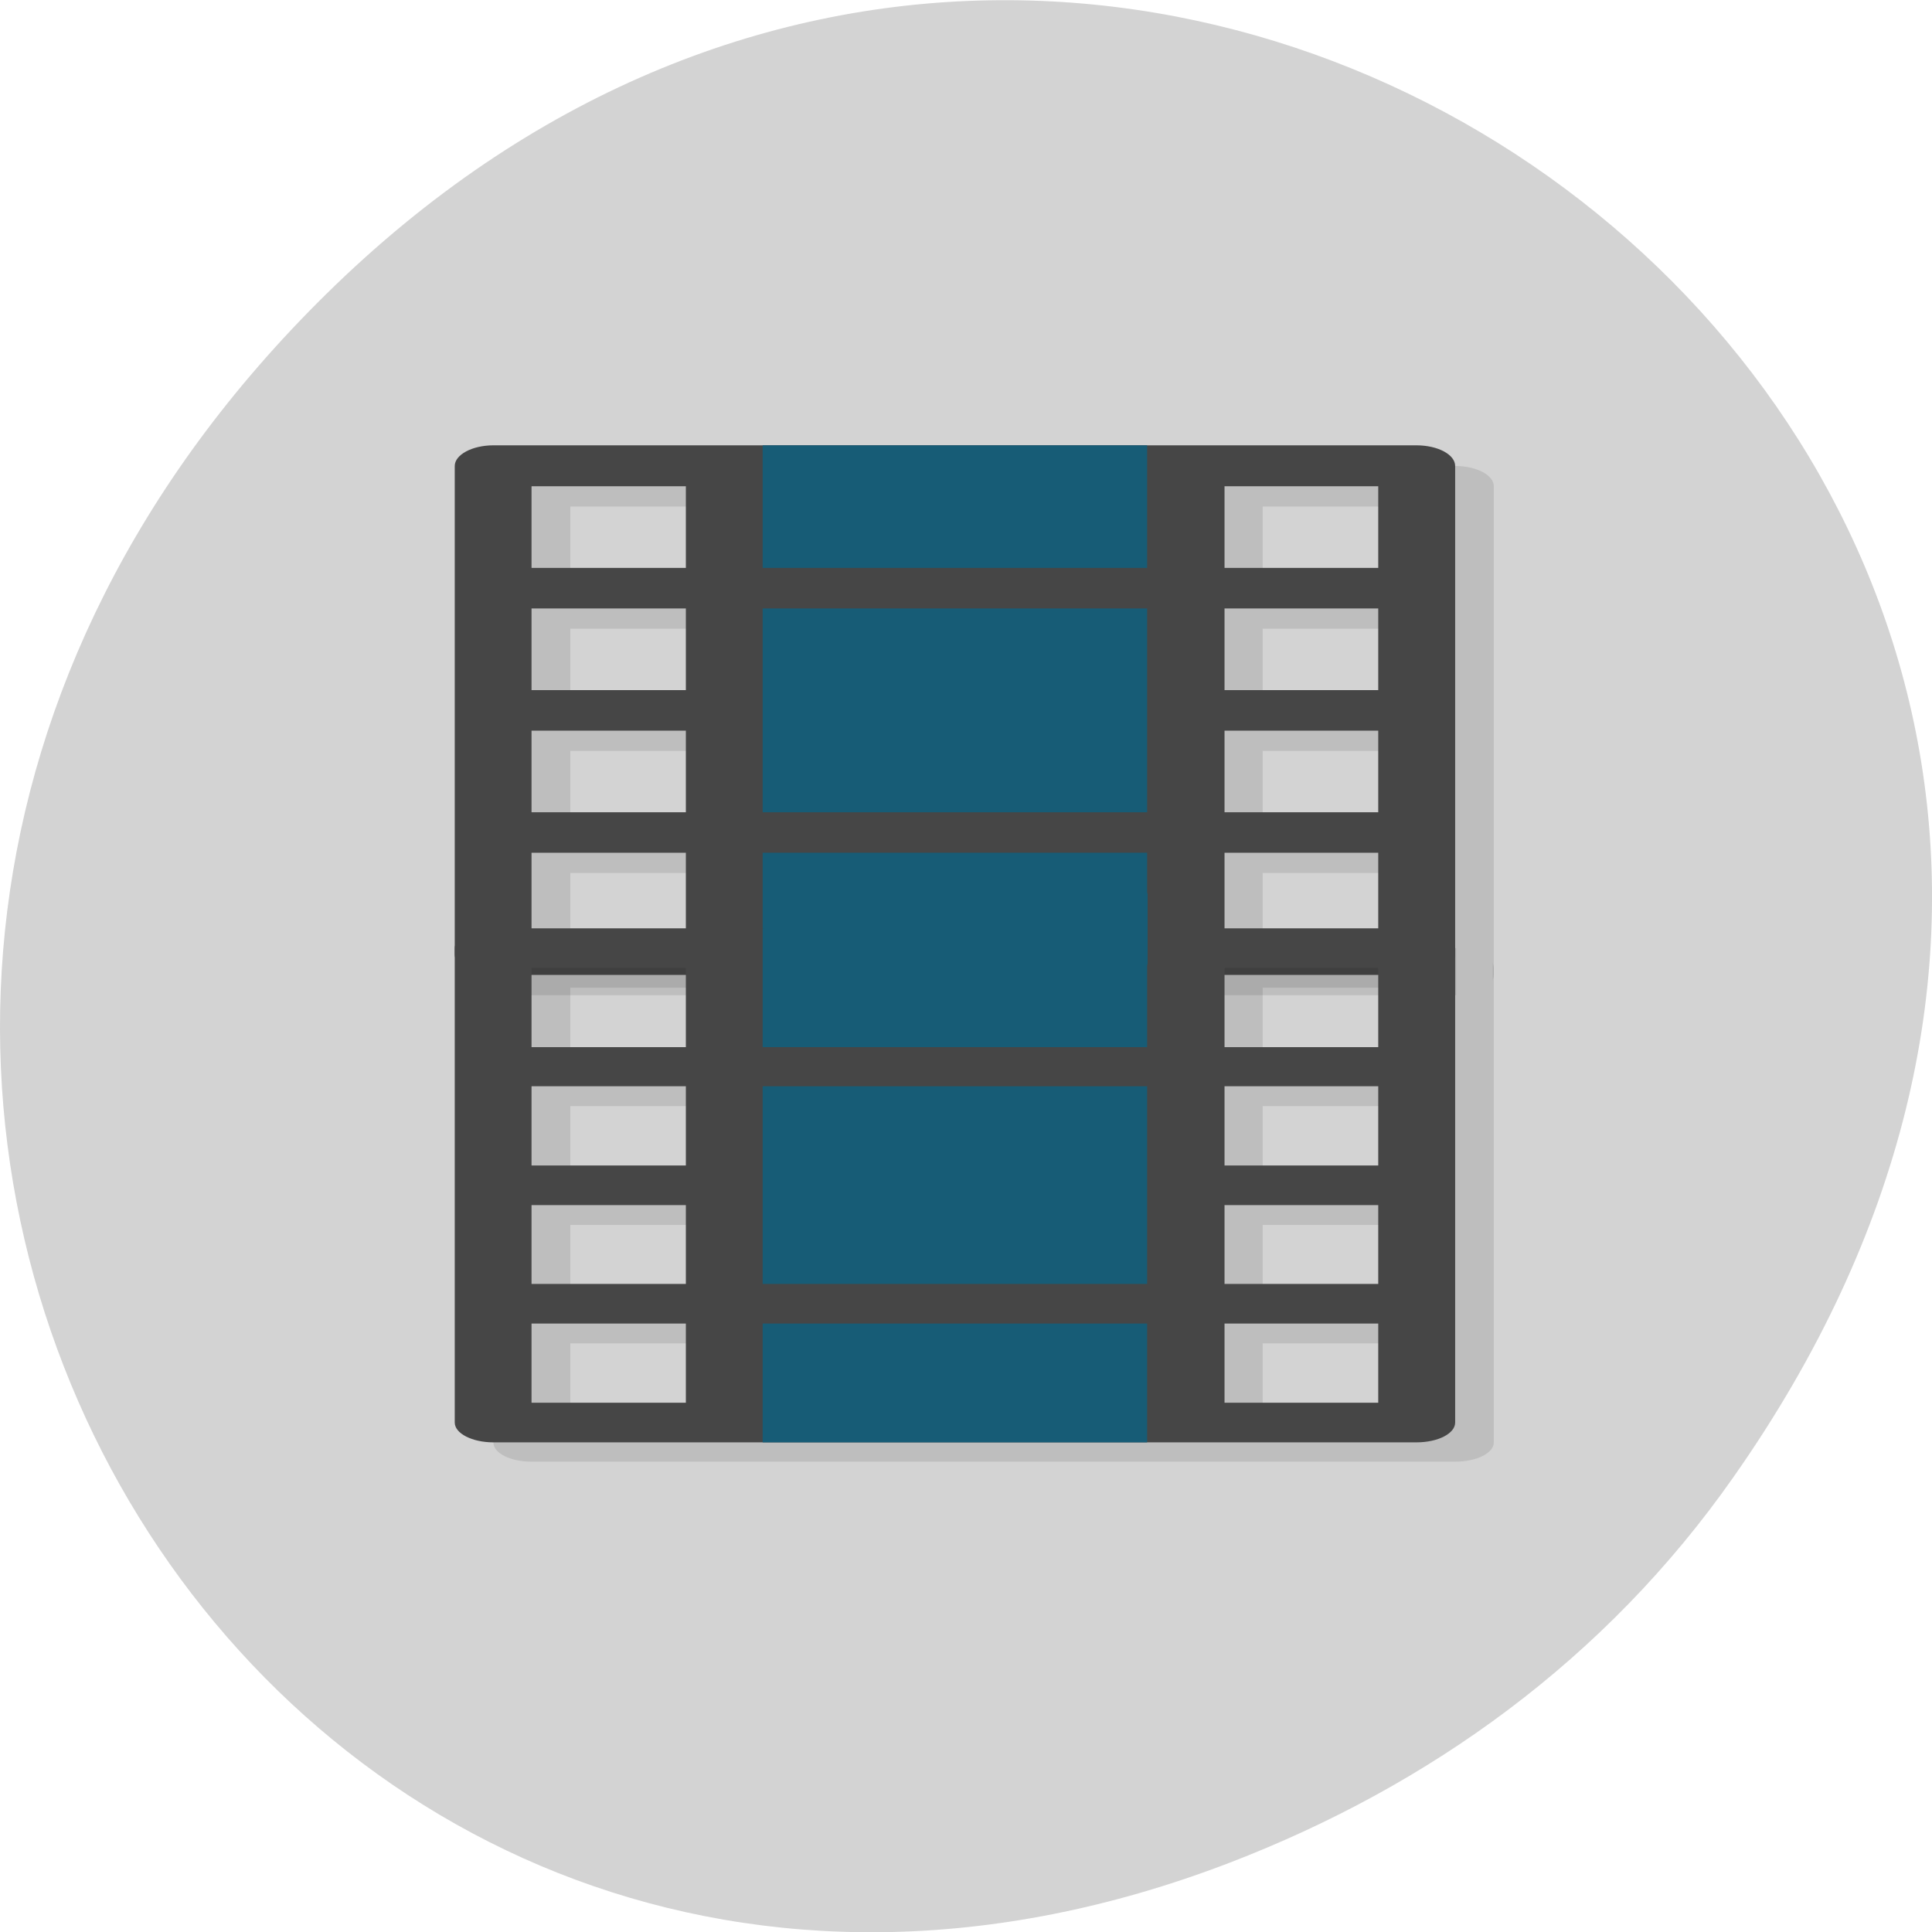 
<svg xmlns="http://www.w3.org/2000/svg" xmlns:xlink="http://www.w3.org/1999/xlink" width="16px" height="16px" viewBox="0 0 16 16" version="1.1">
<g id="surface1">
<path style=" stroke:none;fill-rule:nonzero;fill:rgb(82.745%,82.745%,82.745%);fill-opacity:1;" d="M 14.352 12.238 C 20.105 4.059 9.48 -4.234 2.703 2.434 C -3.684 8.715 2.238 18.477 10.184 15.426 C 11.84 14.789 13.297 13.742 14.352 12.238 Z M 14.352 12.238 "/>
<path style=" stroke:none;fill-rule:nonzero;fill:rgb(0%,0%,0%);fill-opacity:0.098;" d="M 12.371 4.027 C 12.371 3.934 12.227 3.859 12.051 3.859 L 4.402 3.859 C 4.227 3.859 4.086 3.934 4.086 4.027 L 4.086 8.074 C 4.086 8.168 4.227 8.242 4.402 8.242 L 12.051 8.242 C 12.227 8.242 12.371 8.168 12.371 8.074 Z M 11.73 4.195 L 11.73 4.871 L 10.457 4.871 L 10.457 4.195 Z M 11.73 5.207 L 11.73 5.883 L 10.457 5.883 L 10.457 5.207 Z M 11.73 6.219 L 11.73 6.895 L 10.457 6.895 L 10.457 6.219 Z M 11.73 7.23 L 11.73 7.906 L 10.457 7.906 L 10.457 7.23 Z M 5.996 4.195 L 5.996 4.871 L 4.723 4.871 L 4.723 4.195 Z M 5.996 5.207 L 5.996 5.883 L 4.723 5.883 L 4.723 5.207 Z M 5.996 6.219 L 5.996 6.895 L 4.723 6.895 L 4.723 6.219 Z M 5.996 7.23 L 5.996 7.906 L 4.723 7.906 L 4.723 7.23 Z M 5.996 7.23 "/>
<path style=" stroke:none;fill-rule:nonzero;fill:rgb(27.451%,27.451%,27.451%);fill-opacity:1;" d="M 12.051 3.859 C 12.051 3.766 11.91 3.688 11.73 3.688 L 4.086 3.688 C 3.91 3.688 3.766 3.766 3.766 3.859 L 3.766 7.906 C 3.766 8 3.91 8.074 4.086 8.074 L 11.73 8.074 C 11.91 8.074 12.051 8 12.051 7.906 Z M 11.414 4.027 L 11.414 4.703 L 10.141 4.703 L 10.141 4.027 Z M 11.414 5.039 L 11.414 5.715 L 10.141 5.715 L 10.141 5.039 Z M 11.414 6.051 L 11.414 6.727 L 10.141 6.727 L 10.141 6.051 Z M 11.414 7.062 L 11.414 7.738 L 10.141 7.738 L 10.141 7.062 Z M 5.68 4.027 L 5.68 4.703 L 4.402 4.703 L 4.402 4.027 Z M 5.68 5.039 L 5.68 5.715 L 4.402 5.715 L 4.402 5.039 Z M 5.68 6.051 L 5.68 6.727 L 4.402 6.727 L 4.402 6.051 Z M 5.68 7.062 L 5.68 7.738 L 4.402 7.738 L 4.402 7.062 Z M 5.68 7.062 "/>
<path style=" stroke:none;fill-rule:evenodd;fill:rgb(9.02%,36.078%,46.275%);fill-opacity:1;" d="M 6.316 3.688 L 9.5 3.688 L 9.5 4.703 L 6.316 4.703 Z M 6.316 3.688 "/>
<path style=" stroke:none;fill-rule:evenodd;fill:rgb(9.02%,36.078%,46.275%);fill-opacity:1;" d="M 6.316 7.062 L 9.5 7.062 L 9.5 8.074 L 6.316 8.074 Z M 6.316 7.062 "/>
<path style=" stroke:none;fill-rule:evenodd;fill:rgb(9.02%,36.078%,46.275%);fill-opacity:1;" d="M 6.316 5.039 L 9.5 5.039 L 9.5 6.727 L 6.316 6.727 Z M 6.316 5.039 "/>
<path style=" stroke:none;fill-rule:nonzero;fill:rgb(0%,0%,0%);fill-opacity:0.098;" d="M 12.371 8.016 C 12.371 7.926 12.227 7.852 12.051 7.852 L 4.402 7.852 C 4.227 7.852 4.086 7.926 4.086 8.016 L 4.086 11.945 C 4.086 12.035 4.227 12.105 4.402 12.105 L 12.051 12.105 C 12.227 12.105 12.371 12.035 12.371 11.945 Z M 11.73 8.18 L 11.73 8.836 L 10.457 8.836 L 10.457 8.18 Z M 11.73 9.16 L 11.73 9.816 L 10.457 9.816 L 10.457 9.16 Z M 11.73 10.145 L 11.73 10.797 L 10.457 10.797 L 10.457 10.145 Z M 11.73 11.125 L 11.73 11.781 L 10.457 11.781 L 10.457 11.125 Z M 5.996 8.18 L 5.996 8.836 L 4.723 8.836 L 4.723 8.18 Z M 5.996 9.16 L 5.996 9.816 L 4.723 9.816 L 4.723 9.16 Z M 5.996 10.145 L 5.996 10.797 L 4.723 10.797 L 4.723 10.145 Z M 5.996 11.125 L 5.996 11.781 L 4.723 11.781 L 4.723 11.125 Z M 5.996 11.125 "/>
<path style=" stroke:none;fill-rule:nonzero;fill:rgb(27.451%,27.451%,27.451%);fill-opacity:1;" d="M 12.051 7.852 C 12.051 7.762 11.91 7.688 11.73 7.688 L 4.086 7.688 C 3.91 7.688 3.766 7.762 3.766 7.852 L 3.766 11.781 C 3.766 11.871 3.91 11.945 4.086 11.945 L 11.73 11.945 C 11.91 11.945 12.051 11.871 12.051 11.781 Z M 11.414 8.016 L 11.414 8.672 L 10.141 8.672 L 10.141 8.016 Z M 11.414 8.996 L 11.414 9.652 L 10.141 9.652 L 10.141 8.996 Z M 11.414 9.98 L 11.414 10.633 L 10.141 10.633 L 10.141 9.98 Z M 11.414 10.961 L 11.414 11.617 L 10.141 11.617 L 10.141 10.961 Z M 5.68 8.016 L 5.68 8.672 L 4.402 8.672 L 4.402 8.016 Z M 5.68 8.996 L 5.68 9.652 L 4.402 9.652 L 4.402 8.996 Z M 5.68 9.98 L 5.68 10.633 L 4.402 10.633 L 4.402 9.98 Z M 5.68 10.961 L 5.68 11.617 L 4.402 11.617 L 4.402 10.961 Z M 5.68 10.961 "/>
<path style=" stroke:none;fill-rule:evenodd;fill:rgb(9.02%,36.078%,46.275%);fill-opacity:1;" d="M 6.316 7.688 L 9.5 7.688 L 9.5 8.672 L 6.316 8.672 Z M 6.316 7.688 "/>
<path style=" stroke:none;fill-rule:evenodd;fill:rgb(9.02%,36.078%,46.275%);fill-opacity:1;" d="M 6.316 10.961 L 9.5 10.961 L 9.5 11.945 L 6.316 11.945 Z M 6.316 10.961 "/>
<path style=" stroke:none;fill-rule:evenodd;fill:rgb(9.02%,36.078%,46.275%);fill-opacity:1;" d="M 6.316 8.996 L 9.5 8.996 L 9.5 10.633 L 6.316 10.633 Z M 6.316 8.996 "/>
<path style=" stroke:none;fill-rule:nonzero;fill:rgb(9.02%,36.078%,46.275%);fill-opacity:1;" d="M 6.348 7.387 L 9.484 7.387 C 9.496 7.387 9.504 7.398 9.504 7.406 L 9.504 7.98 C 9.504 7.988 9.496 8 9.484 8 L 6.348 8 C 6.336 8 6.328 7.988 6.328 7.98 L 6.328 7.406 C 6.328 7.398 6.336 7.387 6.348 7.387 Z M 6.348 7.387 "/>
<path style=" stroke:none;fill-rule:nonzero;fill:rgb(74.51%,74.51%,74.51%);fill-opacity:1;" d="M 12.09 7.41 L 12.332 7.41 C 12.348 7.41 12.363 7.422 12.363 7.441 L 12.363 8.703 C 12.363 8.719 12.348 8.73 12.332 8.73 L 12.09 8.73 C 12.074 8.73 12.059 8.719 12.059 8.703 L 12.059 7.441 C 12.059 7.422 12.074 7.41 12.09 7.41 Z M 12.09 7.41 "/>
</g>
</svg>
